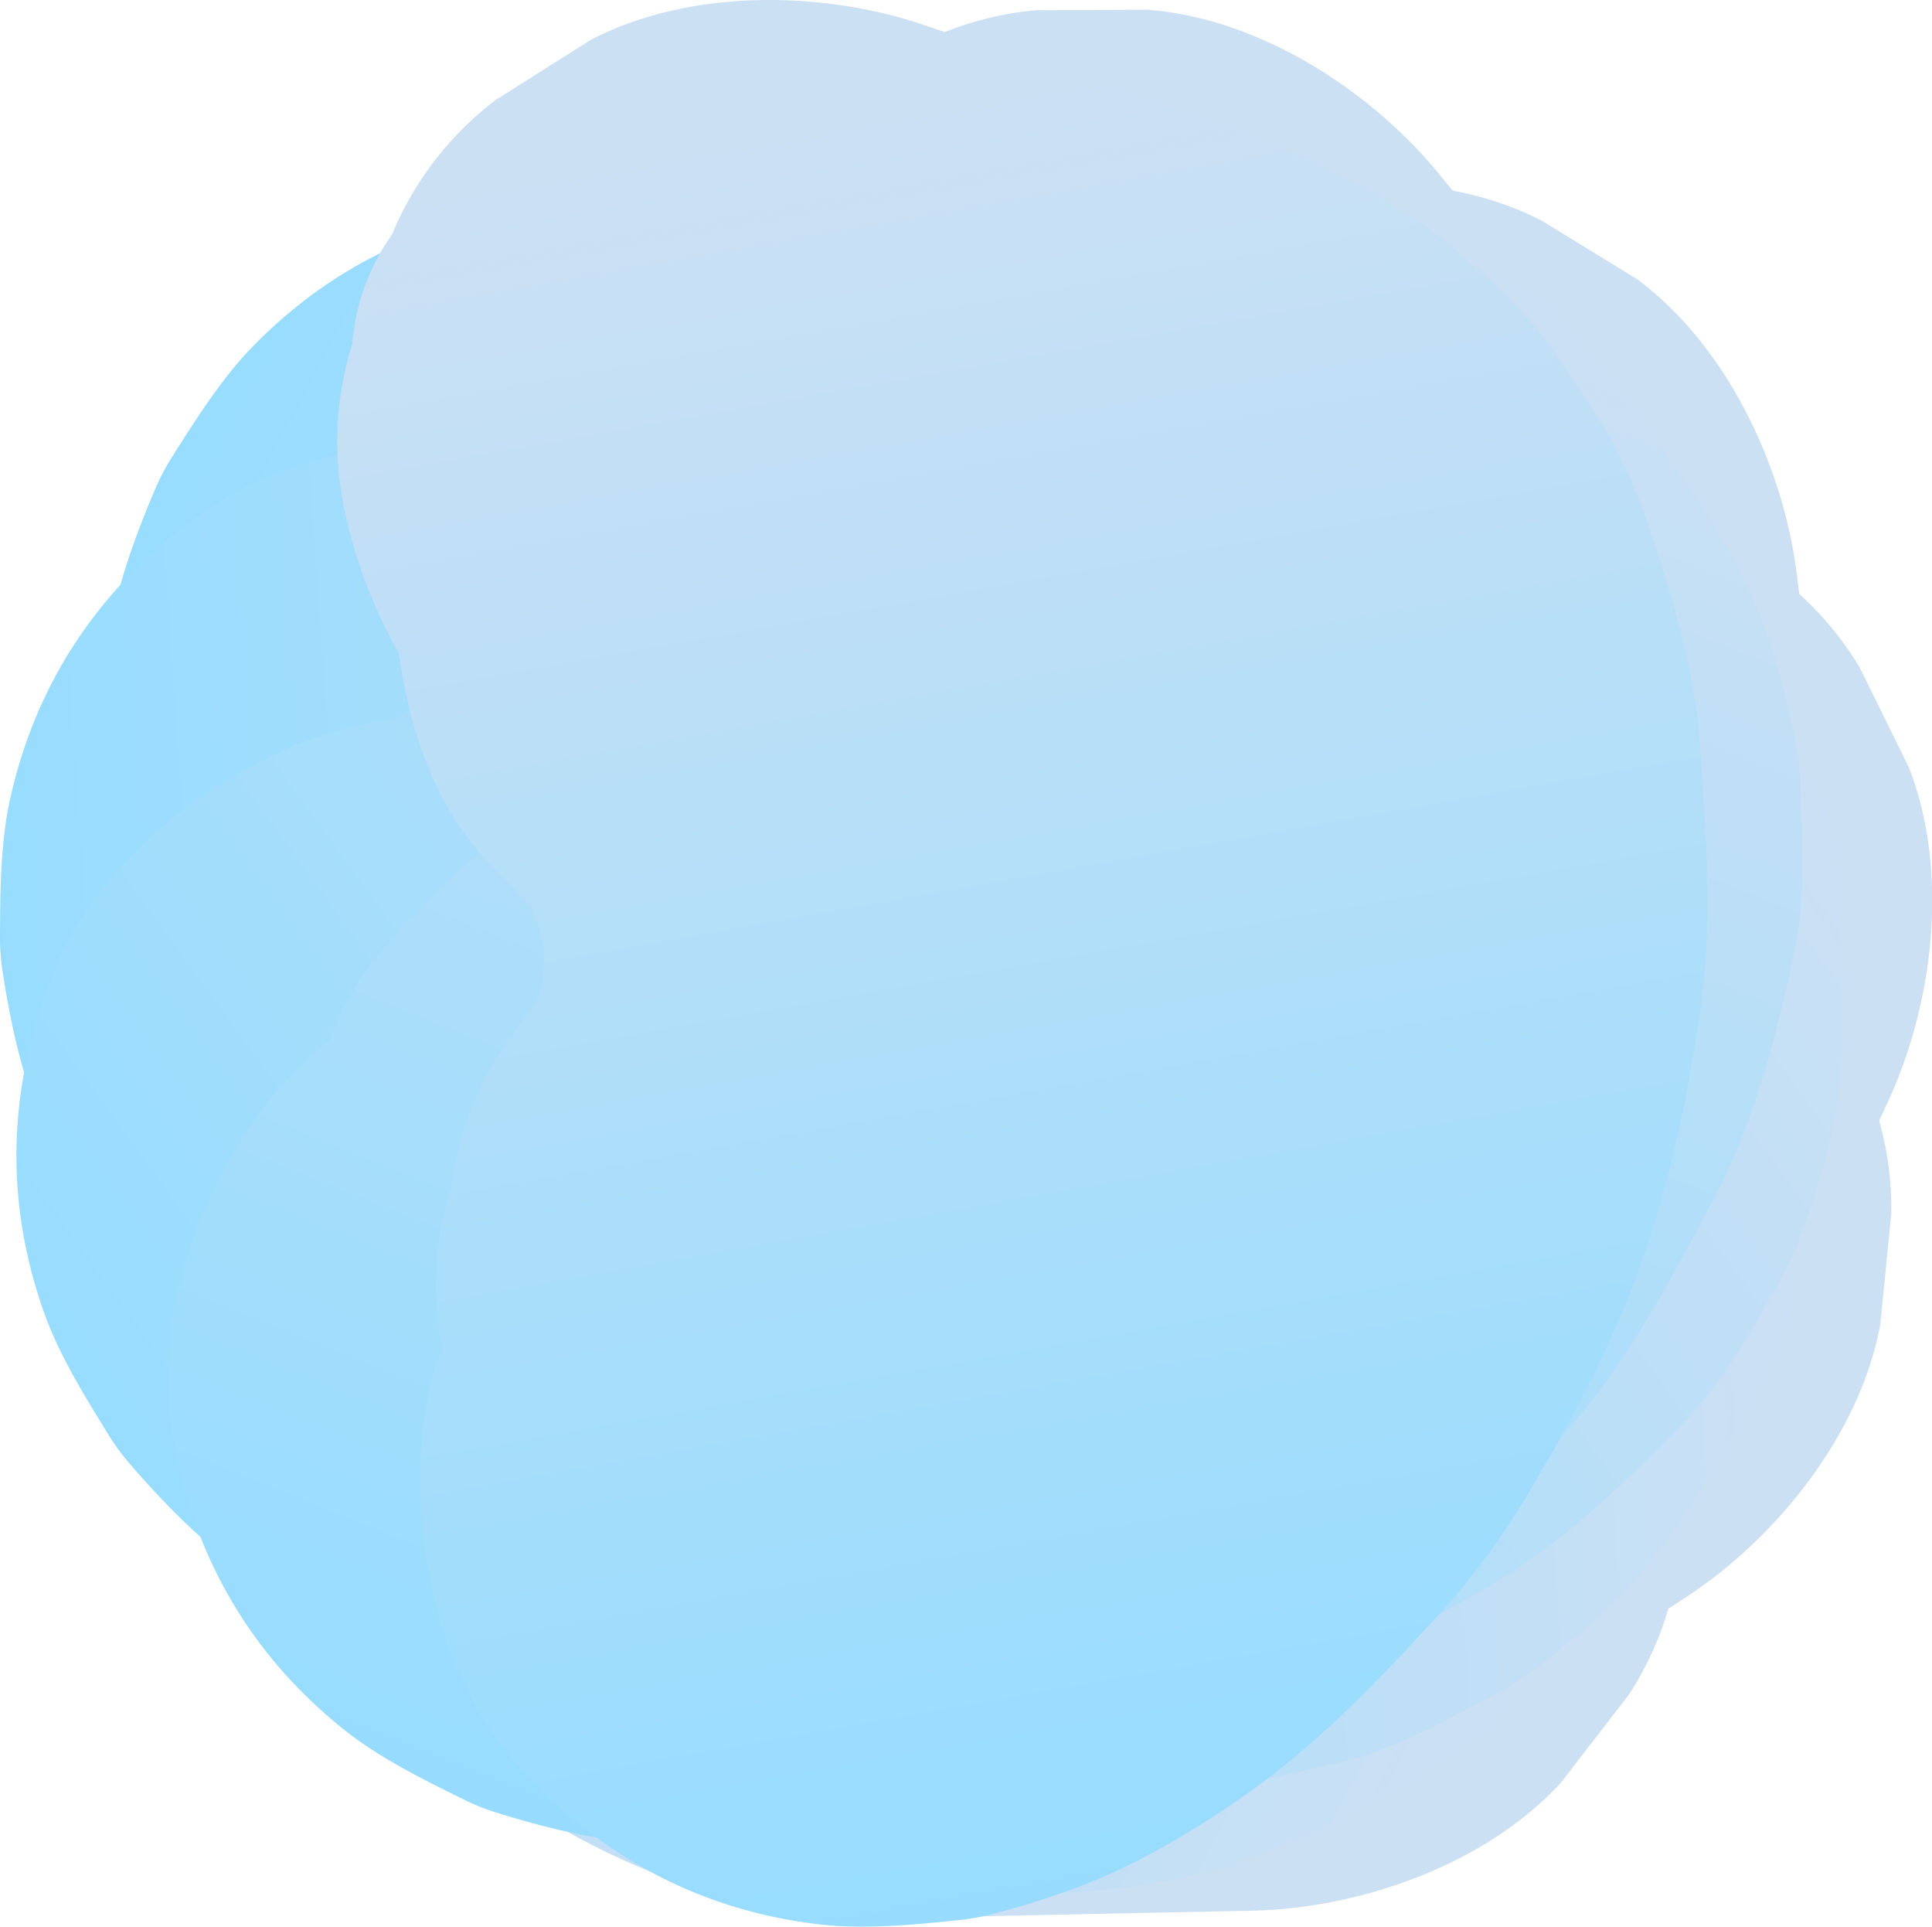 <svg xmlns="http://www.w3.org/2000/svg" xmlns:xlink="http://www.w3.org/1999/xlink" viewBox="0 0 469.81 468.51"><defs><style>.cls-1{fill:url(#linear-gradient);}.cls-2{fill:url(#linear-gradient-2);}.cls-3{fill:url(#linear-gradient-3);}.cls-4{fill:url(#linear-gradient-4);}.cls-5{fill:url(#linear-gradient-5);}.cls-6{fill:url(#linear-gradient-6);}</style><linearGradient id="linear-gradient" x1="304.85" y1="437.06" x2="71.05" y2="32.11" gradientUnits="userSpaceOnUse"><stop offset="0" stop-color="#cce0f4"/><stop offset="0.54" stop-color="#abdefa"/><stop offset="0.99" stop-color="#94dcff"/></linearGradient><linearGradient id="linear-gradient-2" x1="257.2" y1="1138.39" x2="23.4" y2="733.44" gradientTransform="translate(-425.6 -464.34) rotate(-32)" xlink:href="#linear-gradient"/><linearGradient id="linear-gradient-3" x1="-154.86" y1="1707.9" x2="-388.66" y2="1302.95" gradientTransform="translate(-1032.59 -632.59) rotate(-64)" xlink:href="#linear-gradient"/><linearGradient id="linear-gradient-4" x1="-806.1" y1="1972.51" x2="-1039.89" y2="1567.56" gradientTransform="translate(-1636.5 -453.62) rotate(-96)" xlink:href="#linear-gradient"/><linearGradient id="linear-gradient-5" x1="-1498.6" y1="1851.82" x2="-1732.4" y2="1446.87" gradientTransform="matrix(-0.62, -0.79, 0.79, -0.62, -2053.82, 18.18)" xlink:href="#linear-gradient"/><linearGradient id="linear-gradient-6" x1="-2021.92" y1="1382.49" x2="-2255.72" y2="977.54" gradientTransform="matrix(-0.94, -0.34, 0.34, -0.94, -2157.7, 639.43)" xlink:href="#linear-gradient"/></defs><title>Asset 3</title><g id="Layer_2" data-name="Layer 2"><g id="draft1"><path class="cls-1" d="M408.8,344.2a79.08,79.08,0,0,0-12.61-39.5,121.49,121.49,0,0,0-23.8-27.33c-9-17.31-22.11-33.16-39.44-41.06a121.31,121.31,0,0,1-12-6.3c-1.17-1.13-2.3-2.3-3.43-3.47q-1.88-3-3.6-6.18c-.72-2.35-1.35-4.72-1.95-7.1q0-2.07,0-4.15c.64-2.44,1.32-4.86,2.11-7.28a80.48,80.48,0,0,0,1.9-42.37,78.81,78.81,0,0,0-11.35-37.39,85.76,85.76,0,0,0-3.86-25.89c-8.32-25.71-24.25-50.51-48.83-63.5C226.19,19.08,198.74,15,170.07,22c-10.65,2.57-21.54,7.87-31.33,12.59A54,54,0,0,0,131.27,39c-17.48,12.15-27.92,22.3-40.41,38.47C74.71,98.38,65.52,118.38,55.35,143a179.94,179.94,0,0,0-10.58,34.81c-4,20.63-7.13,42.14-6.95,63.26s3.24,42.58,7.56,63.19,13,39.65,21.43,58.79,21,35.44,34.26,51.64c9,10.93,20.88,19.37,32.26,27.44a60.19,60.19,0,0,0,6.31,4.13,173.31,173.31,0,0,0,32.8,13.8c25,7.19,51.15,6.14,76.81,5.61l55.19-1.14c26.39-.55,56.83-11.18,75.13-31.12l16.61-21.5a79.08,79.08,0,0,0,12.61-39.5A53.5,53.5,0,0,0,408.8,344.2Z"/><path class="cls-2" d="M434.72,230.93a79.08,79.08,0,0,0-31.63-26.82,121.49,121.49,0,0,0-34.67-10.57c-16.84-9.89-36.33-16.41-55.2-13.92a121.31,121.31,0,0,1-13.5,1c-1.59-.34-3.17-.73-4.75-1.13q-3.21-1.59-6.33-3.33c-1.85-1.61-3.65-3.28-5.41-5q-1.13-1.74-2.21-3.51c-.75-2.4-1.46-4.83-2.06-7.29a80.48,80.48,0,0,0-20.84-36.94,78.81,78.81,0,0,0-29.44-25.69,85.76,85.76,0,0,0-17-19.91c-20.68-17.39-47.33-30-75.06-28C107.57,52,82.16,63.11,61.52,84.18c-7.66,7.82-14.09,18.09-19.9,27.28a54,54,0,0,0-4,7.74c-8.38,19.57-11.86,33.7-13.89,54-2.62,26.27.18,48.1,4.62,74.39a179.94,179.94,0,0,0,9.48,35.13c7.58,19.59,16.28,39.52,27.63,57.33s25.31,34.39,39.9,49.58,32,26.74,49.33,38.5,36.57,18.94,56.42,25.64c13.39,4.52,28,5.36,41.9,6.18a60.19,60.19,0,0,0,7.54.16,173.31,173.31,0,0,0,35.13-5.68c25-7.17,46.63-21.89,68.11-35.94L410,388.31c22.09-14.44,42.27-39.6,47.22-66.2l2.69-27a79.08,79.08,0,0,0-10.24-40.18A53.5,53.5,0,0,0,434.72,230.93Z"/><path class="cls-3" d="M396.68,121.14a79.08,79.08,0,0,0-41-6,121.49,121.49,0,0,0-35,9.41c-19.52.54-39.5,5.34-54.19,17.45a121.31,121.31,0,0,1-10.91,8c-1.53.55-3.07,1.06-4.62,1.56q-3.56.35-7.14.53c-2.43-.39-4.84-.85-7.24-1.36q-1.88-.87-3.74-1.8c-1.91-1.64-3.79-3.32-5.61-5.09A80.48,80.48,0,0,0,190,123.58a78.81,78.81,0,0,0-38.58-6.19,85.76,85.76,0,0,0-25-7.88c-26.75-3.79-56-.35-78.48,16.05C24.41,142.75,8.76,165.65,2.42,194.46.06,205.15.05,217.26,0,228.14a54,54,0,0,0,.73,8.67c3.26,21,7.8,34.87,16.86,53.19,11.7,23.66,25.65,40.7,43.34,60.64a179.94,179.94,0,0,0,26.65,24.77c16.81,12.59,34.75,24.88,53.81,34s39.69,15.75,60.11,20.9,41.33,5.71,62.23,6.51,41.05-3.32,61.43-8.16c13.75-3.26,26.56-10.28,38.81-17a60.19,60.19,0,0,0,6.48-3.86,173.31,173.31,0,0,0,26.78-23.43C414.67,365,425.19,341.1,436,317.81l23.17-50.11c11.08-24,14.86-56,5-81.17l-12-24.36a79.08,79.08,0,0,0-30-28.65A53.5,53.5,0,0,0,396.68,121.14Z"/><path class="cls-4" d="M306.24,48.19a79.08,79.08,0,0,0-38,16.67,121.49,121.49,0,0,0-24.69,26.53c-16.27,10.8-30.67,25.46-36.71,43.51a121.31,121.31,0,0,1-5,12.58c-1,1.28-2,2.53-3.09,3.77q-2.83,2.19-5.77,4.23c-2.26,1-4.55,1.84-6.86,2.68q-2.06.26-4.12.45c-2.49-.38-5-.81-7.46-1.34a80.48,80.48,0,0,0-42.33,2.54,78.81,78.81,0,0,0-36,15.2,85.76,85.76,0,0,0-25.34,6.54c-24.7,11-47.7,29.4-58,55.2-10.84,27-12,54.76-2.09,82.54,3.67,10.32,10.08,20.59,15.8,29.85a54,54,0,0,0,5.21,7c13.91,16.11,25.09,25.43,42.48,36.17,22.46,13.87,43.31,20.92,68.89,28.46a179.94,179.94,0,0,0,35.73,6.88c20.93,1.77,42.66,2.69,63.64.3s42-7.67,62.05-14.13,38.08-17.06,56.23-27.45,33.05-24.57,47.77-39.47c9.93-10.05,17.08-22.79,23.92-35a60.19,60.19,0,0,0,3.45-6.71,173.31,173.31,0,0,0,10.3-34.07c4.53-25.64.76-51.51-2.45-77l-6.9-54.77c-3.3-26.18-17.06-55.35-38.8-71.47L374.94,53.65a79.08,79.08,0,0,0-40.61-8.41A53.5,53.5,0,0,0,306.24,48.19Z"/><path class="cls-5" d="M190.88,34.25a79.08,79.08,0,0,0-23.37,34.26,121.49,121.49,0,0,0-6.88,35.58c-8.07,17.78-12.52,37.84-8.07,56.35A121.31,121.31,0,0,1,155,173.77c-.17,1.62-.39,3.23-.62,4.84q-1.25,3.36-2.65,6.65c-1.41,2-2.88,4-4.4,5.91q-1.61,1.31-3.26,2.57c-2.31,1-4.65,2-7,2.81a80.48,80.48,0,0,0-34.55,24.59A78.81,78.81,0,0,0,80,253.1a85.76,85.76,0,0,0-18,19c-15.14,22.38-24.87,50.21-20,77.57,5.13,28.67,18.86,52.78,42,71.11,8.58,6.81,19.46,12.12,29.22,16.94a54,54,0,0,0,8.11,3.15c20.34,6.29,34.76,8.27,55.2,8.16,26.4-.14,47.82-5.21,73.5-12.37a179.94,179.94,0,0,0,33.95-13.1c18.69-9.59,37.6-20.33,54.13-33.47s31.56-28.77,45.14-44.87,23.25-34.64,33.14-53.08,15-38.35,19.6-58.79c3.09-13.79,2.41-28.38,1.77-42.32a60.19,60.19,0,0,0-.63-7.52,173.31,173.31,0,0,0-9.32-34.35c-9.75-24.15-26.65-44.09-42.87-64L350,42.38c-16.67-20.46-43.8-37.9-70.78-40L252,2.48a79.08,79.08,0,0,0-38.89,14.39A53.5,53.5,0,0,0,190.88,34.25Z"/><path class="cls-6" d="M85.67,83.56A79.08,79.08,0,0,0,84,125a121.49,121.49,0,0,0,13,33.82c2.58,19.36,9.44,38.73,23,52.07a121.31,121.31,0,0,1,9.11,10c.71,1.46,1.38,2.95,2,4.43q.72,3.51,1.27,7c-.13,2.45-.34,4.9-.6,7.34q-.67,2-1.4,3.9c-1.43,2.07-2.91,4.12-4.47,6.11a80.48,80.48,0,0,0-16.27,39.16,78.81,78.81,0,0,0-2.12,39,85.76,85.76,0,0,0-5.23,25.64c-1,27,5.51,55.76,24.17,76.37,19.55,21.59,44,34.77,73.27,38.07,10.88,1.22,22.93,0,33.75-1.12a54,54,0,0,0,8.55-1.63c20.58-5.44,33.86-11.4,51.14-22.33C315.54,428.82,331,413.17,349,393.49a179.94,179.94,0,0,0,21.85-29.1c10.77-18,21.11-37.16,28.16-57.07s11.52-41.12,14.5-62,1.36-41.7,0-62.57S405.9,142.3,399,122.54C394.28,109.21,386,97.2,378,85.72a60.19,60.19,0,0,0-4.52-6,173.31,173.31,0,0,0-26.11-24.19c-21.06-15.32-46-23.27-70.26-31.55L224.9,6.14c-25-8.51-57.23-8.93-81.24,3.55l-23,14.52A79.08,79.08,0,0,0,95.33,57,53.5,53.5,0,0,0,85.67,83.56Z"/></g></g></svg>